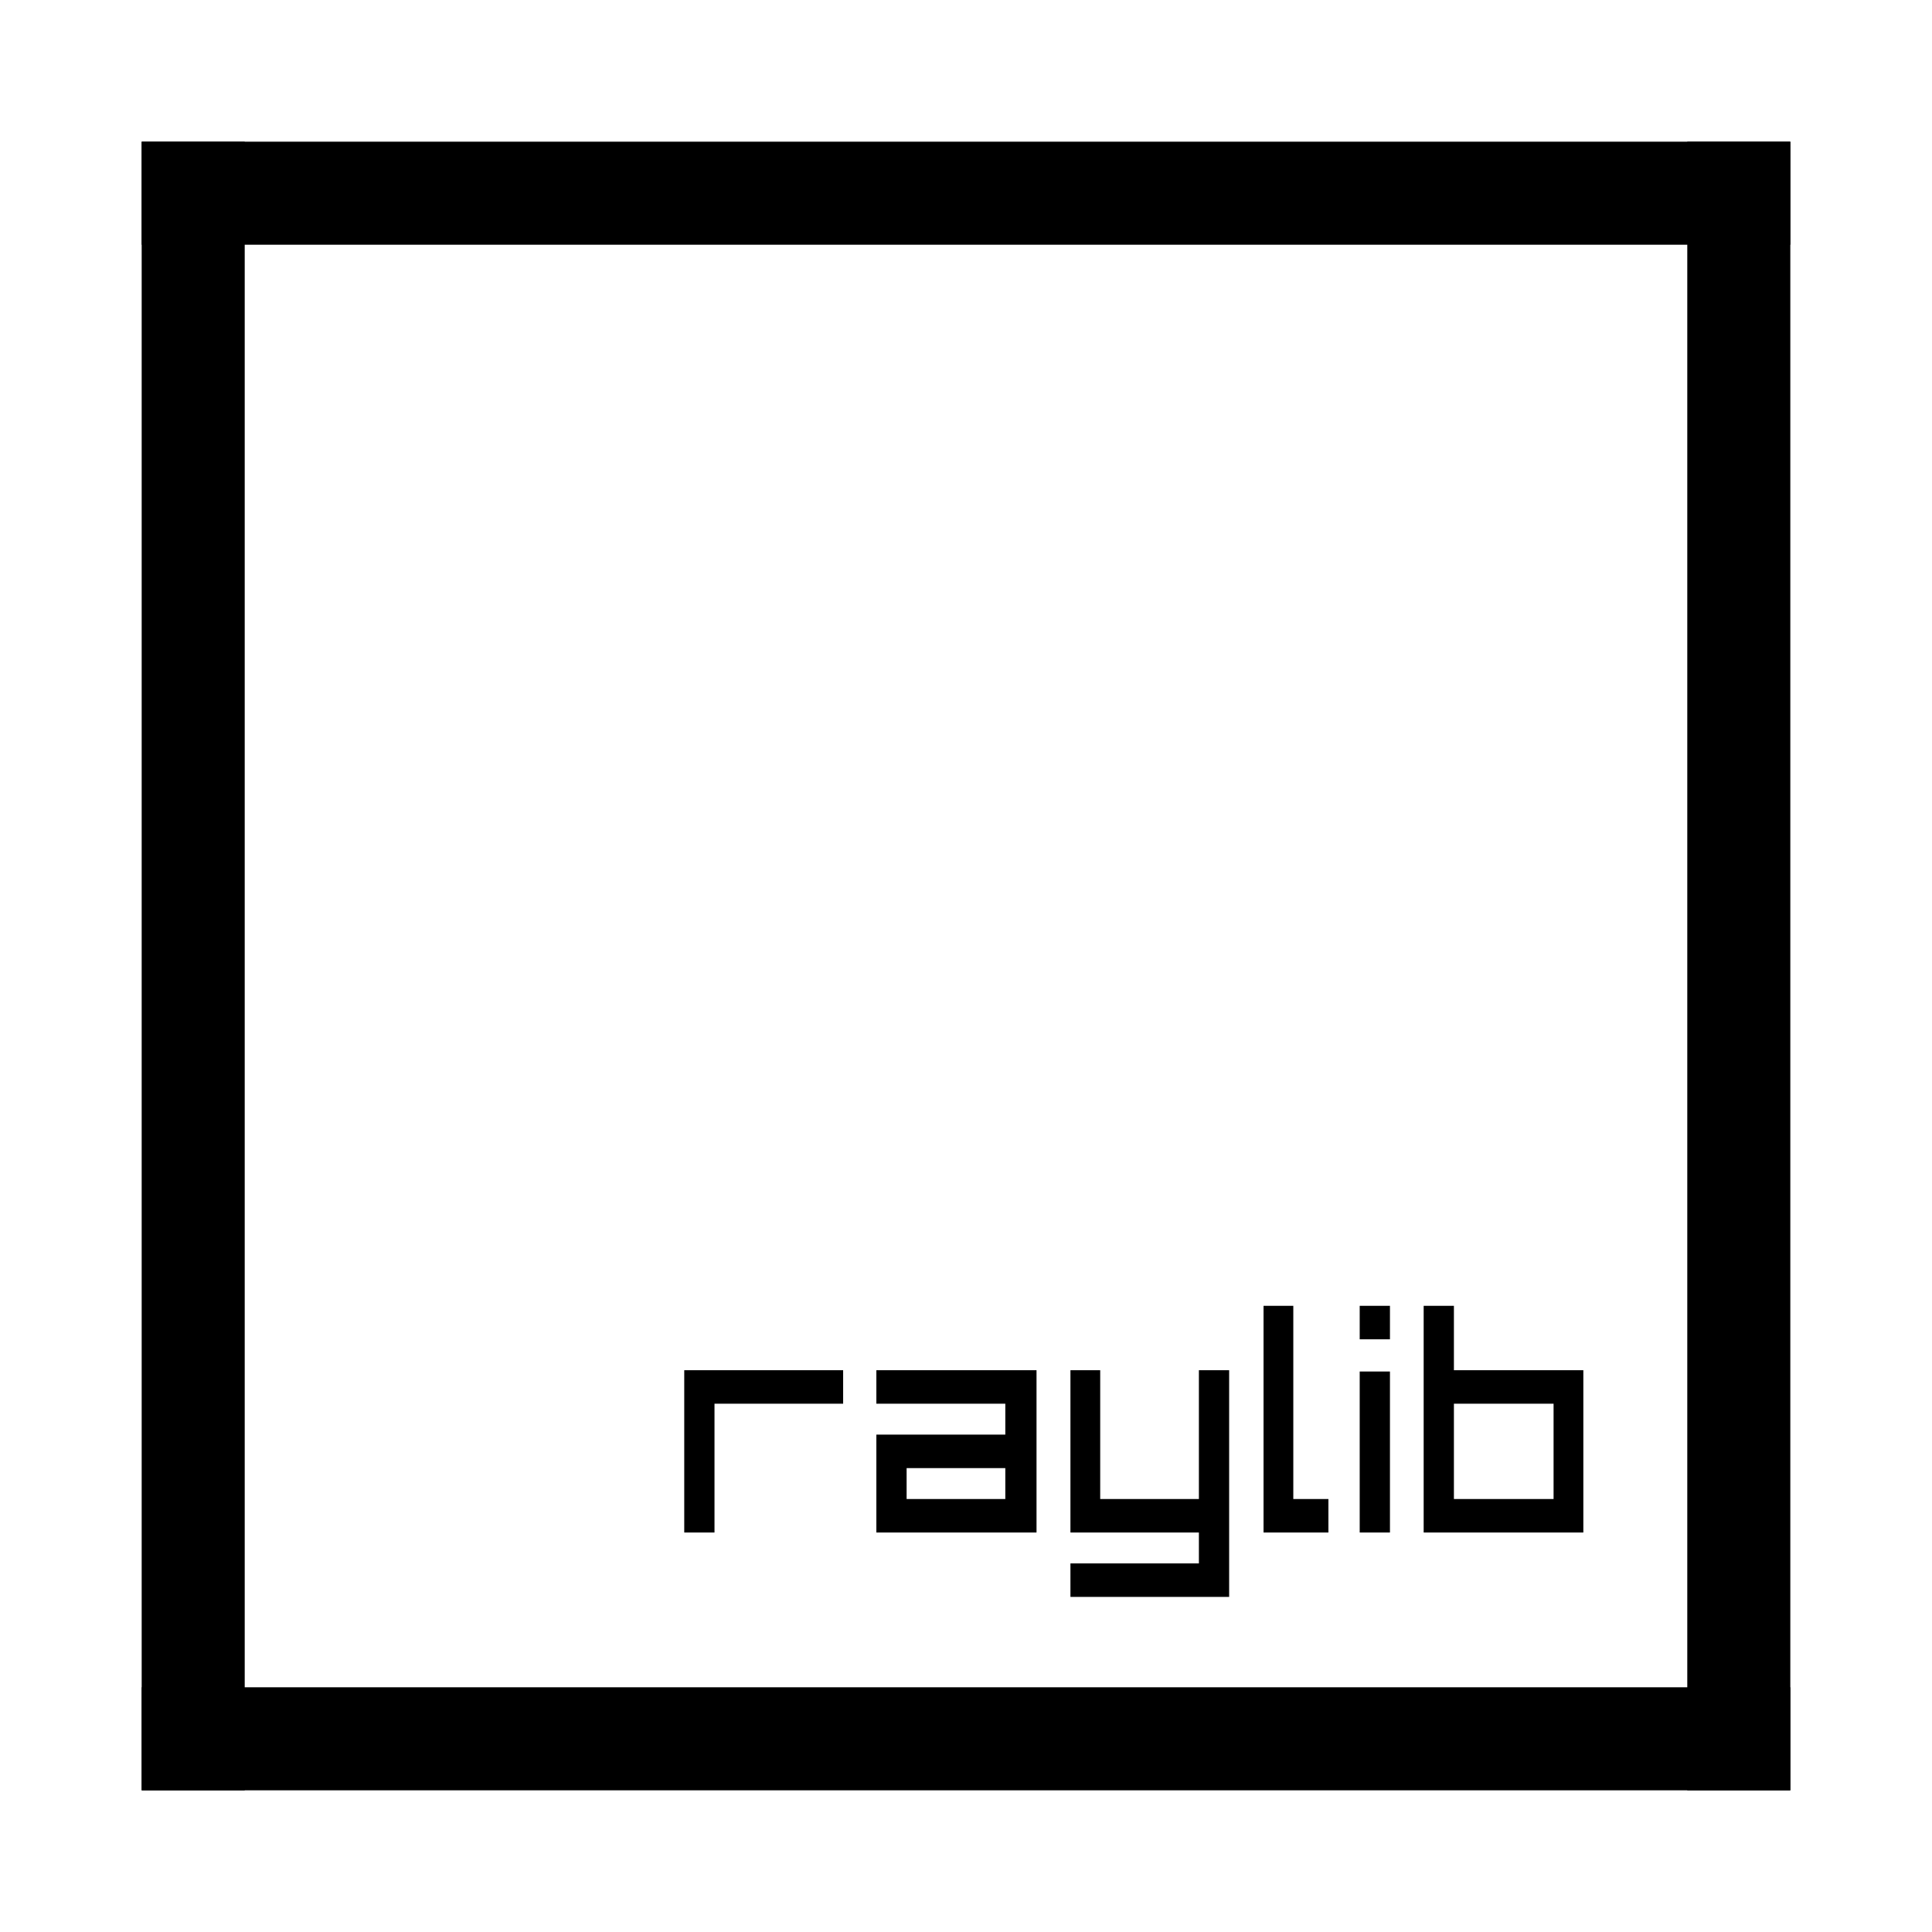 ﻿<?xml version="1.0" encoding="utf-8"?>
<!DOCTYPE svg PUBLIC "-//W3C//DTD SVG 1.1//EN" "http://www.w3.org/Graphics/SVG/1.1/DTD/svg11.dtd">
<svg xmlns="http://www.w3.org/2000/svg" xmlns:xlink="http://www.w3.org/1999/xlink" version="1.1" baseProfile="full" width="400" height="400" viewBox="0 0 400.00 400.00" enable-background="new 0 0 400.00 400.00" xml:space="preserve">
	<path fill="#000000" fill-opacity="1" stroke-width="0.2" stroke-linejoin="round" d="M 147.929,317.289L 141.667,317.289L 141.667,283.689L 174.563,283.689L 174.563,290.622L 147.929,290.622L 147.929,317.289 Z "/>
	<path fill="#000000" fill-opacity="1" stroke-width="0.2" stroke-linejoin="round" d="M 208.139,290.622L 181.443,290.622L 181.443,283.689L 214.601,283.689L 214.601,317.289L 181.443,317.289L 181.443,303.956L 187.705,303.956L 187.705,310.356L 208.139,310.356L 208.139,303.956L 181.443,303.956L 181.443,297.022L 208.139,297.022L 208.139,290.622 Z "/>
	<path fill="#000000" fill-opacity="1" stroke-width="0.2" stroke-linejoin="round" d="M 221.623,323.689L 248.219,323.689L 248.219,317.289L 221.623,317.289L 221.623,283.689L 227.785,283.689L 227.785,310.356L 248.219,310.356L 248.219,283.689L 254.481,283.689L 254.481,330.622L 221.623,330.622L 221.623,323.689 Z "/>
	<path fill="#000000" fill-opacity="1" stroke-width="0.2" stroke-linejoin="round" d="M 261.603,270.356L 267.765,270.356L 267.765,310.356L 275.032,310.356L 275.032,317.289L 261.603,317.289L 261.603,270.356 Z "/>
	<path fill="#000000" fill-opacity="1" stroke-width="0.2" stroke-linejoin="round" d="M 281.512,283.956L 287.775,283.956L 287.775,317.289L 281.512,317.289L 281.512,283.956 Z M 281.512,270.356L 287.775,270.356L 287.775,277.289L 281.512,277.289L 281.512,270.356 Z "/>
	<path fill="#000000" fill-opacity="1" stroke-width="0.2" stroke-linejoin="round" d="M 294.755,270.356L 301.017,270.356L 301.017,283.689L 321.651,283.689L 321.651,290.622L 301.017,290.622L 301.017,310.356L 321.651,310.356L 321.651,283.689L 327.813,283.689L 327.813,317.289L 294.755,317.289L 294.755,270.356 Z "/>
	<rect x="29.333" y="29.335" fill="#000000" fill-opacity="1" stroke-width="0.2" stroke-linejoin="round" width="21.333" height="341.332"/>
	<rect x="29.333" y="349.333" fill="#000000" fill-opacity="1" stroke-width="0.2" stroke-linejoin="round" width="341.333" height="21.333"/>
	<rect x="349.333" y="29.333" fill="#000000" fill-opacity="1" stroke-width="0.2" stroke-linejoin="round" width="21.333" height="341.333"/>
	<rect x="29.333" y="29.334" fill="#000000" fill-opacity="1" stroke-width="0.2" stroke-linejoin="round" width="341.333" height="21.333"/>
</svg>
